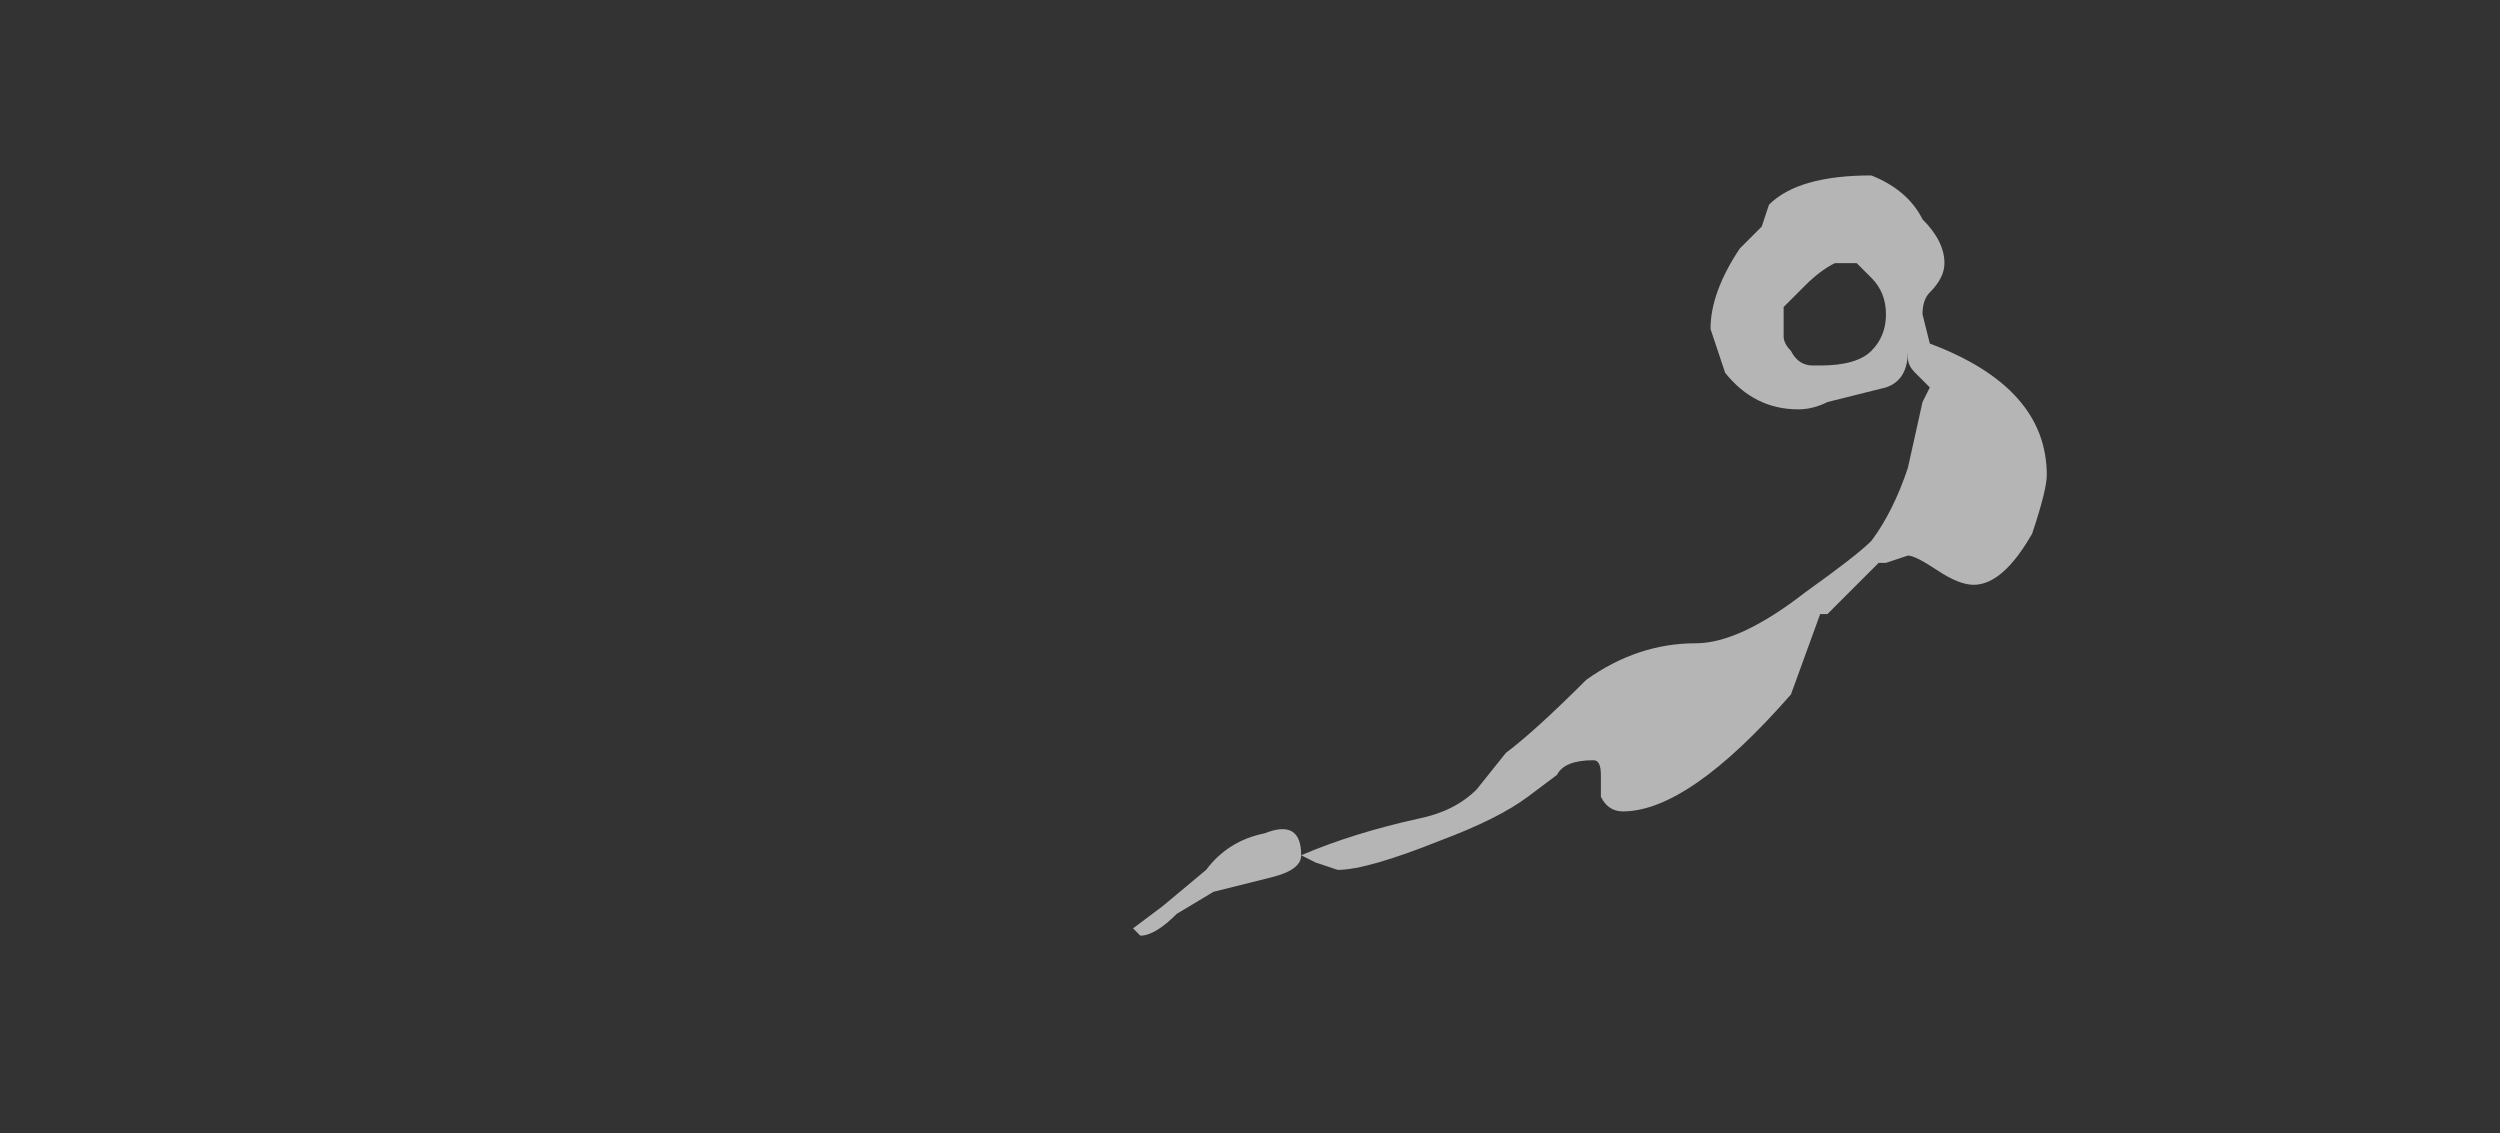 <?xml version="1.0" encoding="UTF-8" standalone="no"?>
<svg xmlns:ffdec="https://www.free-decompiler.com/flash" xmlns:xlink="http://www.w3.org/1999/xlink" ffdec:objectType="frame" height="54.25px" width="119.7px" xmlns="http://www.w3.org/2000/svg">
  <rect width="100%" height="100%" fill="#333333" stroke="none"/>
  <g transform="matrix(1.0, 0.0, 0.0, 1.0, -61.95, 86.8)">
    <use ffdec:characterId="4560" height="5.2" transform="matrix(7.0, 0.0, 0.0, 7.0, 116.2, -78.4)" width="6.25" xlink:href="#shape0"/>
  </g>
  <defs>
    <g id="shape0" transform="matrix(1.0, 0.0, 0.0, 1.0, -16.6, 11.2)">
      <path d="M20.95 -11.0 Q21.15 -11.2 21.65 -11.2 21.9 -11.1 22.0 -10.9 22.15 -10.75 22.15 -10.6 22.15 -10.5 22.05 -10.4 22.0 -10.35 22.0 -10.25 L22.05 -10.05 Q22.85 -9.75 22.85 -9.15 22.85 -9.05 22.75 -8.75 22.55 -8.4 22.35 -8.4 22.25 -8.4 22.1 -8.5 21.95 -8.6 21.9 -8.6 L21.75 -8.55 21.7 -8.55 21.35 -8.2 21.3 -8.2 21.1 -7.65 Q20.4 -6.85 19.95 -6.85 19.85 -6.85 19.8 -6.95 L19.8 -7.1 Q19.8 -7.2 19.75 -7.2 19.55 -7.2 19.5 -7.1 L19.3 -6.95 Q19.1 -6.8 18.7 -6.65 18.2 -6.45 18.0 -6.45 L17.85 -6.5 17.75 -6.55 Q18.1 -6.7 18.55 -6.8 18.8 -6.85 18.95 -7.0 L19.15 -7.25 Q19.35 -7.4 19.7 -7.75 20.05 -8.0 20.45 -8.0 20.75 -8.0 21.2 -8.35 21.55 -8.6 21.65 -8.7 21.8 -8.9 21.9 -9.2 L22.0 -9.65 22.05 -9.75 21.95 -9.85 Q21.9 -9.9 21.9 -9.95 L21.9 -10.0 Q21.9 -9.8 21.75 -9.75 L21.35 -9.65 Q21.25 -9.6 21.15 -9.6 20.85 -9.6 20.65 -9.85 L20.55 -10.15 Q20.55 -10.4 20.75 -10.7 L20.9 -10.85 20.95 -11.0 M21.5 -10.6 L21.4 -10.6 Q21.3 -10.55 21.2 -10.45 L21.05 -10.3 21.05 -10.1 Q21.05 -10.05 21.1 -10.0 21.15 -9.9 21.25 -9.9 L21.3 -9.9 Q21.55 -9.9 21.65 -10.0 21.75 -10.1 21.75 -10.25 21.75 -10.4 21.65 -10.5 L21.55 -10.6 21.5 -10.6 M17.1 -6.45 Q17.25 -6.65 17.5 -6.7 17.75 -6.8 17.75 -6.55 17.75 -6.45 17.55 -6.4 L17.15 -6.3 16.9 -6.15 Q16.75 -6.0 16.65 -6.0 L16.6 -6.05 16.8 -6.2 17.1 -6.45" fill="#ffffff" fill-opacity="0.639" fill-rule="evenodd" stroke="none"/>
    </g>
  </defs>
</svg>
